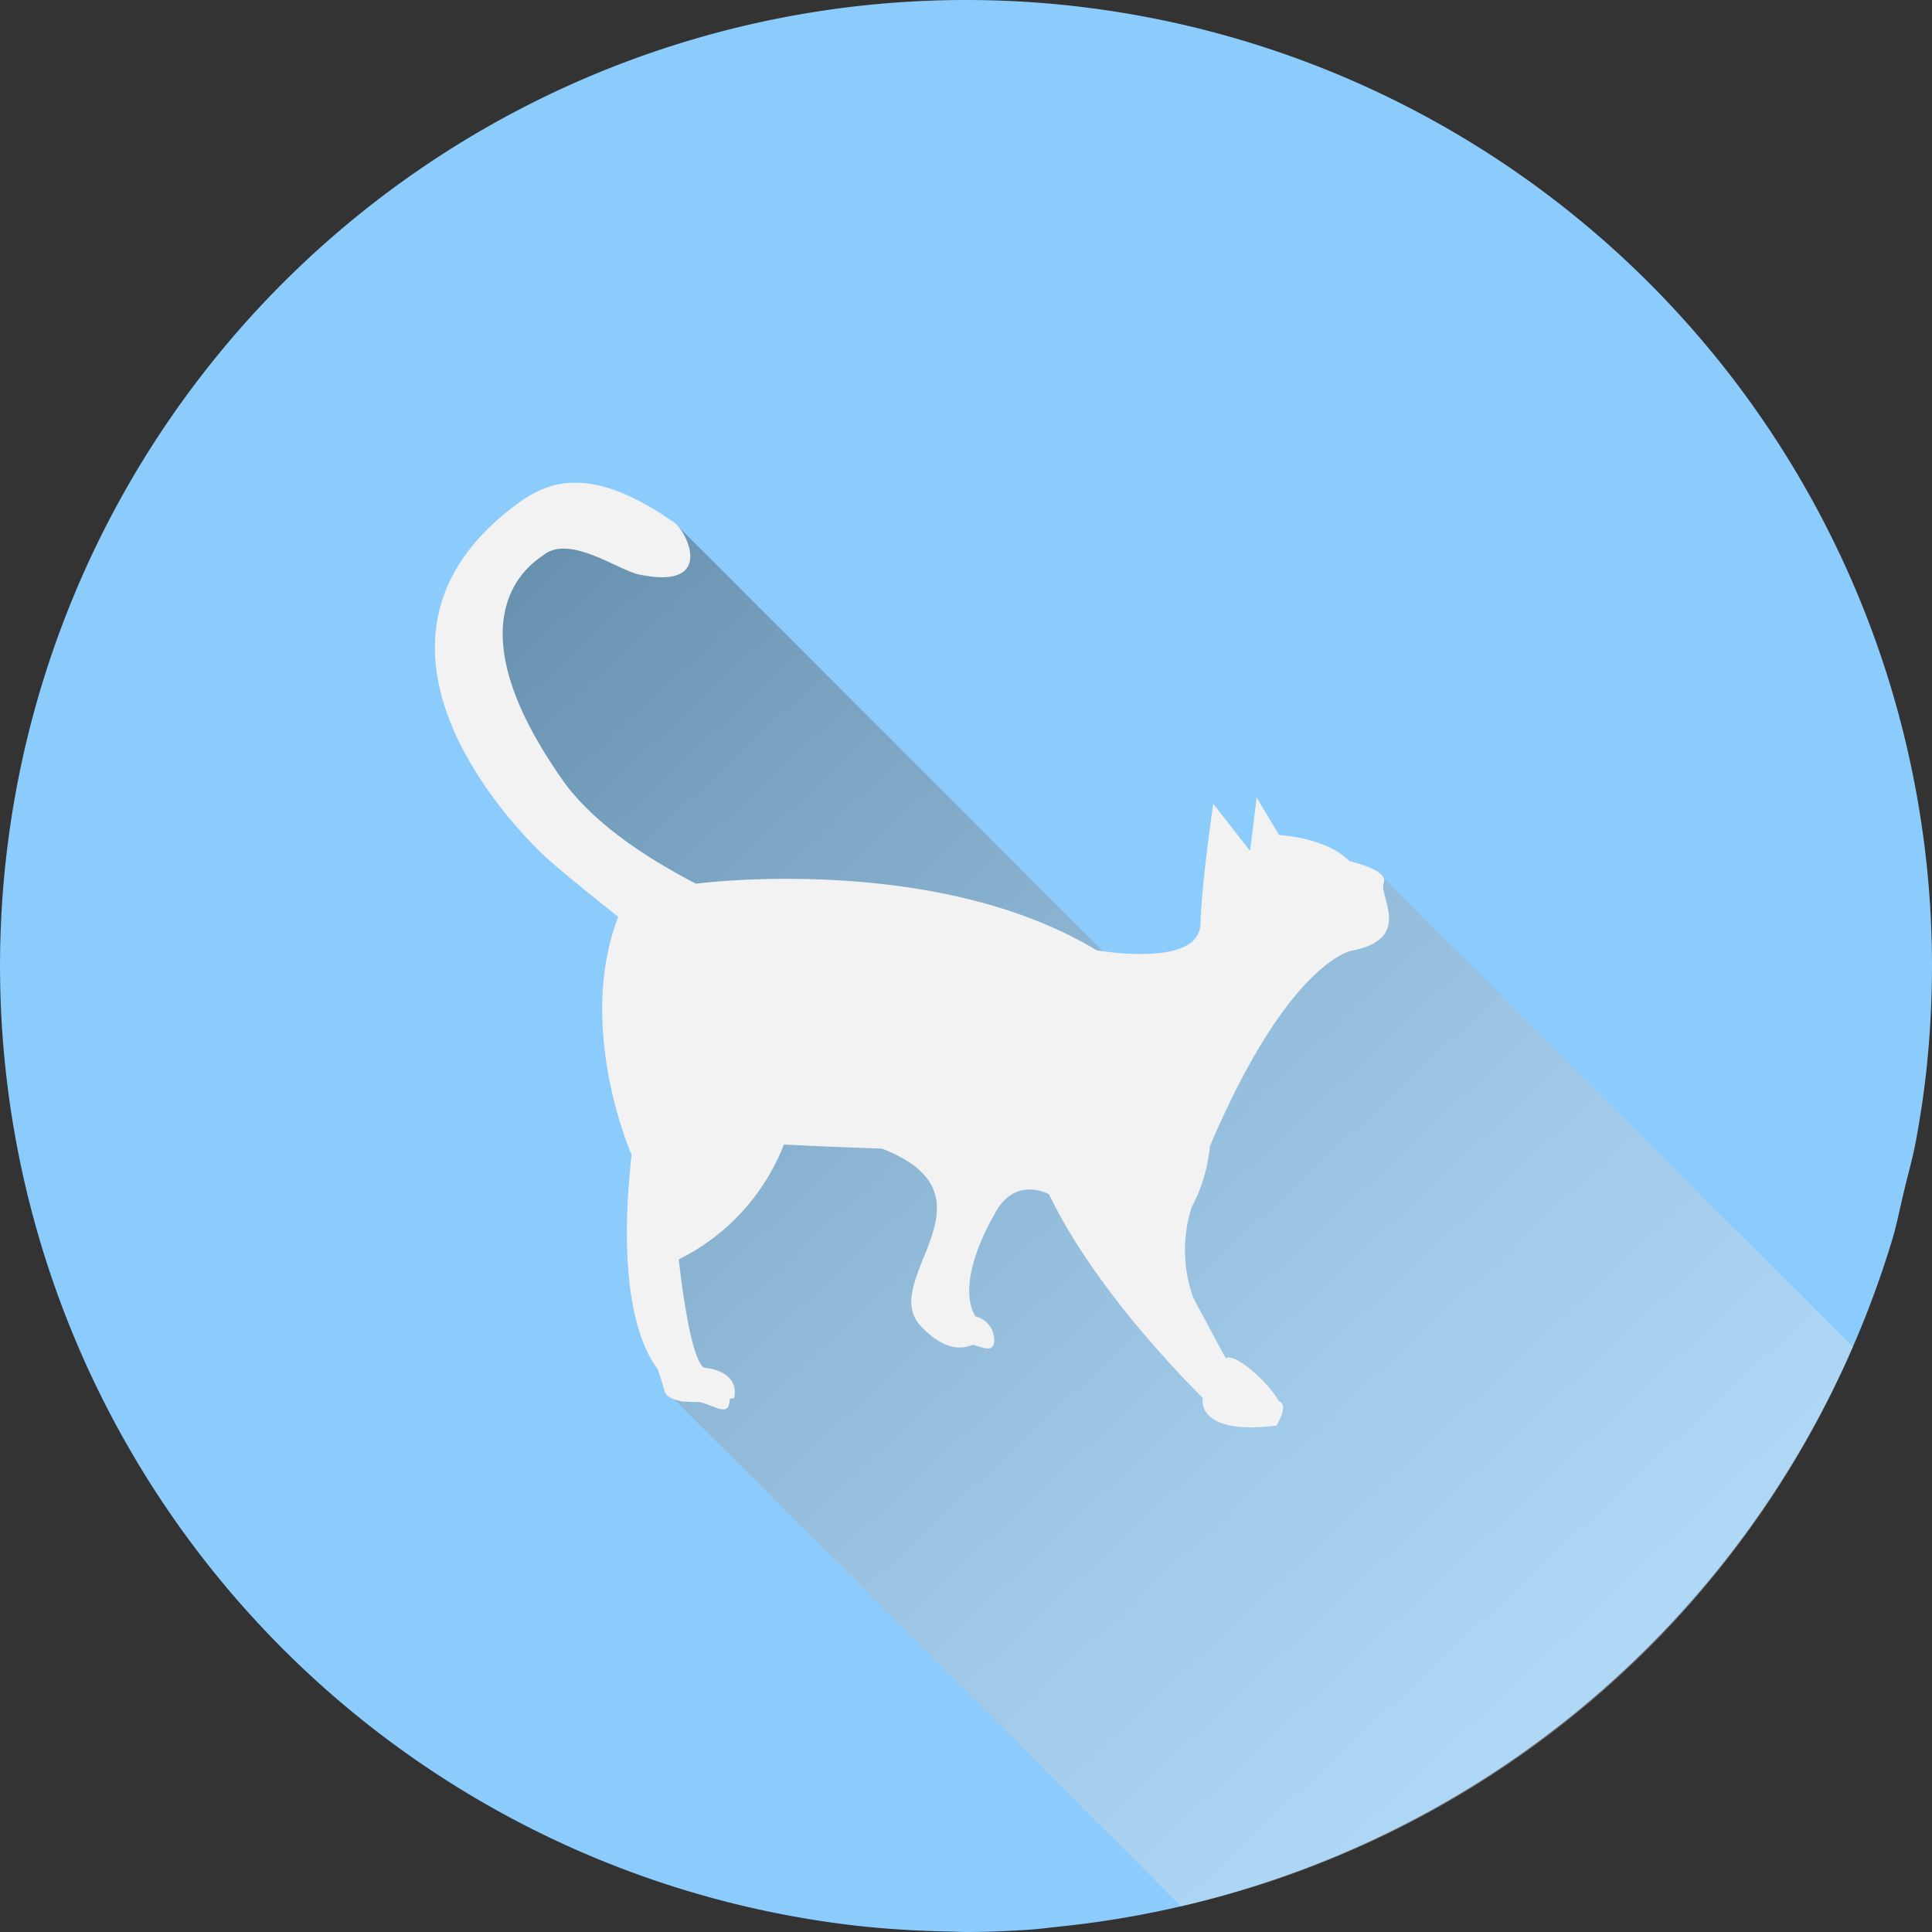 <svg xmlns="http://www.w3.org/2000/svg" xmlns:xlink="http://www.w3.org/1999/xlink" width="196.052" height="196.051" viewBox="0 0 196.052 196.051"><rect x="0" y="0" width="196.052" height="196.051" fill="#333333" stroke="none"/><defs><style>.a{fill:#8bccfd;}.b{opacity:0.37;mix-blend-mode:multiply;isolation:isolate;fill:url(#a);}.c{fill:#f3f2f2;}</style><linearGradient id="a" x1="0.992" y1="1.046" x2="-0.102" y2="-0.093" gradientUnits="objectBoundingBox"><stop offset="0" stop-color="#fff"/><stop offset="0.088" stop-color="#f7f7f7"/><stop offset="0.217" stop-color="#e4e4e4"/><stop offset="0.371" stop-color="#c3c3c3"/><stop offset="0.545" stop-color="#969696"/><stop offset="0.735" stop-color="#5c5c5c"/><stop offset="0.936" stop-color="#171717"/><stop offset="1"/></linearGradient></defs><g transform="translate(-861.974 -1774.806)"><path class="a" d="M180.833,379.016a98.023,98.023,0,0,0-10.988,195.428c3.022.329,6.087.513,9.174.574.608.005,1.206.049,1.814.049,2.124,0,4.226-.087,6.316-.227,1.24-.076,2.45-.255,3.683-.376a98.778,98.778,0,0,0,84.037-69.793c.461-1.571.765-3.2,1.159-4.808.385-1.627.85-3.233,1.169-4.9.505-2.72.921-5.482,1.191-8.276.309-3.173.473-6.39.473-9.651A98.032,98.032,0,0,0,180.833,379.016Z" transform="translate(779.165 1395.79)"/><path class="b" d="M270.831,515.69l-48.208-48.208-6.733,3.623-8.966,5.285H195.576l-44.34-44.342H137.852l-8.7,12.428,7.383,16.083,19.245,16.61-1.054,17.4-4.516,8.7v16.744l52.449,52.449A98,98,0,0,0,270.831,515.69Z" transform="translate(779.165 1395.79)"/><path class="c" d="M223.225,468.6c.552-1.306-3.467-2.192-3.467-2.192-2.451-2.465-7.147-2.649-7.147-2.649l-2.283-3.816-.664,5.421-3.74-4.783s-1.145,7.722-1.3,12.225-10.545,2.638-10.545,2.638c-16.458-9.962-40.651-6.755-40.651-6.755-6.686-3.476-10.74-6.831-13.216-10.072h0c-.383-.535-.743-1.057-1.085-1.568-9.51-14.207-3.85-19.931-1.269-21.625a2.865,2.865,0,0,1,1.071-.589h0c2.757-.828,6.822,2.08,8.712,2.476,7.794,1.634,4.9-4.346,3.6-5.26-8.331-5.839-12.658-4.313-15.884-1.948-16.945,12.437-4.09,29.023,2.163,35.26,1.849,1.842,8.027,6.684,8.027,6.684C141.211,483.308,146.9,496.2,146.9,496.2c-1.276,11.489.146,18.4,2.647,21.756.417,1.231.659,2.059.659,2.059.084.632.7.973,1.542,1.138a.959.959,0,0,0,.576.083,10.55,10.55,0,0,0,1.4.046l.035.005c1.43.278,2.8,1.443,3.054.147a2.4,2.4,0,0,0,.04-.467c.283-.048.453-.081.453-.081.61-2.857-3.031-3.076-3.031-3.076-1.54-.848-2.584-11-2.584-11a21.872,21.872,0,0,0,10.671-11.667c.774.1,9.973.437,9.973.437,12.379,4.862-.455,13.31,3.891,17.974,2.265,2.434,4.077,2.451,5.292,1.915,1.1.323,2.044.777,2.171-.262a2.471,2.471,0,0,0-1.9-2.606c-2.16-3.641,1.914-10.318,1.914-10.318,2.07-4.071,5.559-2.07,5.559-2.07,4.145,8.594,11.822,16.873,15.607,20.67h0s-.85,3.813,7.464,2.8c.95-1.613.779-2.3.207-2.53h0c-.925-1.736-4.372-4.919-5.339-4.3-.876-1.6-2.146-3.972-3.316-6.171a14.375,14.375,0,0,1-.154-9.162h0a16.506,16.506,0,0,0,1.854-6.187c8.017-18.871,14.427-19.854,14.427-19.854C226.264,474.279,222.671,469.9,223.225,468.6Z" transform="translate(779.165 1395.79)"/></g></svg>